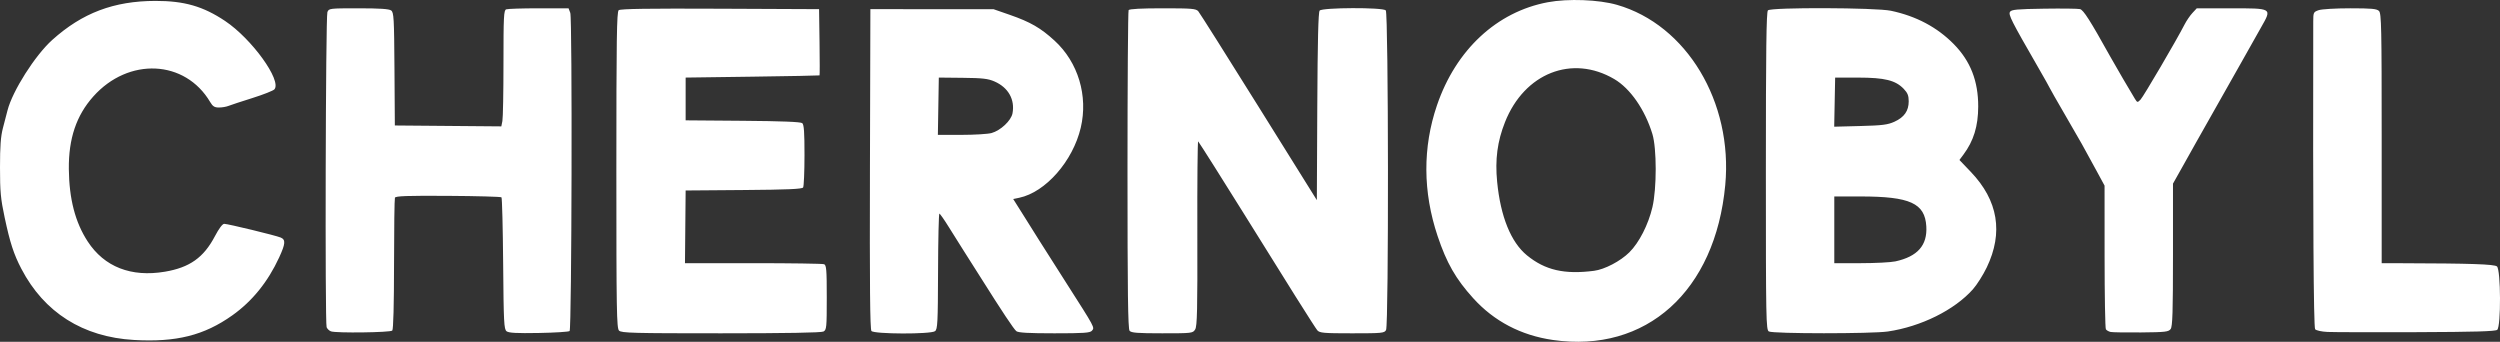 <svg xmlns:dc="http://purl.org/dc/elements/1.1/" xmlns:cc="http://creativecommons.org/ns#" xmlns:rdf="http://www.w3.org/1999/02/22-rdf-syntax-ns#" xmlns:svg="http://www.w3.org/2000/svg" xmlns="http://www.w3.org/2000/svg" xmlns:sodipodi="http://sodipodi.sourceforge.net/DTD/sodipodi-0.dtd" xmlns:inkscape="http://www.inkscape.org/namespaces/inkscape" version="1.1" width="1461.5" height="199.804" sodipodi:docname="Chernobyl_logo.svg" inkscape:version="0.92.3 (2405546, 2018-03-11)" style=""><rect width="100%" height="100%" fill="#333333" stroke="none"/><rect id="backgroundrect" width="100%" height="100%" x="0" y="0" fill="none" stroke="none"/>
  <defs id="defs3717"/>
  <sodipodi:namedview pagecolor="#ffffff" bordercolor="#666666" borderopacity="1" objecttolerance="10" gridtolerance="10" guidetolerance="10" inkscape:pageopacity="0" inkscape:pageshadow="2" inkscape:window-width="1920" inkscape:window-height="1018" id="namedview3715" showgrid="false" fit-margin-top="0" fit-margin-left="0" fit-margin-right="0" fit-margin-bottom="0" inkscape:zoom="0.78754018" inkscape:cx="856.816" inkscape:cy="176.69165" inkscape:window-x="-8" inkscape:window-y="-8" inkscape:window-maximized="1" inkscape:current-layer="svg3713"/>
  
<g class="currentLayer" style=""><title>Layer 1</title><path style="" d="M 78.326,198.743 C 48.467,197.013 25.829,182.704 12.483,157.127 8.031,148.593 5.862,141.925 2.701,127.054 0.391,116.184 9.973272e-4,111.971 1.3271958e-6,97.851 -8.706728e-4,85.498 0.428,79.718 1.706,74.851 c 0.939,-3.575 2.145,-8.212 2.681,-10.304 C 7.3,53.165 20.486,32.39 30.534,23.352 48.08,7.567 66.558,0.573 90.826,0.531 107.701,0.501 118.741,3.676 131.567,12.246 c 15.615,10.434 33.193,34.762 28.876,39.964 -0.649,0.782 -6.454,3.079 -12.899,5.103 -6.445,2.024 -12.752,4.098 -14.015,4.609 -1.263,0.511 -3.754,0.929 -5.534,0.929 -2.576,0 -3.62,-0.648 -5.111,-3.172 -14.654,-24.808 -47.752,-26.381 -68.369,-3.249 -9.907,11.115 -14.454,24.615 -14.274,42.38 0.177,17.526 3.735,31.184 11.037,42.37 9.696,14.852 25.376,20.989 45.123,17.66 14.475,-2.441 22.67,-8.257 29.231,-20.745 2.351,-4.475 4.428,-7.243 5.436,-7.243 2.153,0 30.12,6.782 33.01,8.005 3.015,1.276 2.839,3.577 -0.894,11.675 -6.556,14.222 -15.719,25.549 -27.356,33.818 -16.507,11.729 -32.858,15.822 -57.5,14.394 z m 829.5,-7e-4 c -18.651,-2.69 -34.398,-10.939 -46.585,-24.404 -10.215,-11.286 -15.543,-20.589 -20.82,-36.355 -8.638,-25.806 -8.76,-51.834 -0.359,-76.451 11.059,-32.407 34.953,-54.626 64.765,-60.224 11.84,-2.223 29.824,-1.546 40.484,1.524 40.675,11.715 67.776,56.795 63.281,105.259 -5.763,62.127 -46.213,98.518 -100.765,90.651 z m 24.068,-40.432 c 6.17,-0.799 15.388,-5.618 20.591,-10.765 5.745,-5.682 11.115,-16.184 13.521,-26.44 2.562,-10.919 2.554,-34.345 -0.013,-42.754 -4.369,-14.309 -12.938,-26.644 -22.337,-32.152 -24.618,-14.427 -52.447,-3.462 -63.81,25.142 -4.493,11.311 -5.888,21.879 -4.612,34.949 1.985,20.326 8.055,35.301 17.42,42.975 10.582,8.671 21.932,11.288 39.239,9.045 z m -738.403,35.406 c -1.038,-0.384 -2.187,-1.48 -2.554,-2.436 -0.999,-2.604 -0.561,-181.572 0.451,-184.179 0.859,-2.213 1.157,-2.25 18.215,-2.25 12.359,0 17.836,0.362 19.063,1.259 1.56,1.141 1.742,4.345 1.941,34.25 l 0.22,32.991 31.122,0.264 31.122,0.264 0.628,-3.139 c 0.345,-1.726 0.628,-16.985 0.628,-33.907 0,-27.134 0.187,-30.84 1.582,-31.375 0.87,-0.334 9.431,-0.607 19.025,-0.607 h 17.443 l 1.014,2.668 c 1.239,3.26 0.854,184.747 -0.395,185.999 -0.457,0.458 -8.557,0.97 -18,1.137 -12.972,0.23 -17.58,-0.015 -18.851,-1 -1.513,-1.174 -1.714,-5.129 -2,-39.471 -0.175,-20.992 -0.618,-38.466 -0.984,-38.832 -0.366,-0.366 -14.42,-0.749 -31.231,-0.853 -24.047,-0.147 -30.671,0.086 -31.057,1.092 -0.27,0.704 -0.505,18.241 -0.521,38.972 -0.019,23.8 -0.399,38.061 -1.032,38.694 -1.141,1.141 -32.884,1.548 -35.828,0.459 z m 168.406,-0.437 c -1.406,-1.406 -1.571,-11.296 -1.571,-93.878 0,-76.684 0.231,-92.497 1.362,-93.437 0.987,-0.819 17.328,-1.059 59.25,-0.872 l 57.888,0.258 0.272,19.25 c 0.149,10.588 0.149,19.349 0,19.471 -0.149,0.121 -17.822,0.459 -39.272,0.75 l -39,0.529 V 57.851 70.351 l 33.414,0.264 c 22.624,0.179 33.845,0.622 34.75,1.372 1.023,0.849 1.332,5.234 1.321,18.736 -0.008,9.695 -0.369,18.184 -0.801,18.864 -0.593,0.934 -9.103,1.301 -34.735,1.5 l -33.949,0.264 -0.195,21.25 -0.195,21.25 H 440.299 c 21.925,0 40.575,0.273 41.445,0.607 1.365,0.524 1.582,3.191 1.582,19.465 0,17.621 -0.127,18.926 -1.934,19.893 -1.27,0.679 -21.864,1.035 -59.929,1.035 -51.389,0 -58.173,-0.179 -59.566,-1.571 z m 147.546,0.213 c -0.823,-0.992 -1.059,-26.576 -0.872,-94.75 l 0.255,-93.391 36,0.012 36,0.012 9.479,3.296 c 12.075,4.198 18.063,7.651 26.2,15.107 13.79,12.636 19.692,32.269 15.301,50.896 -4.606,19.538 -20.576,37.712 -35.977,40.942 l -3.505,0.735 6.616,10.5 c 3.639,5.775 7.45,11.85 8.469,13.5 1.019,1.65 8.175,12.9 15.901,25 17.063,26.72 16.675,26 15.04,27.97 -1.064,1.283 -4.61,1.53 -21.956,1.53 -15.057,0 -21.107,-0.34 -22.233,-1.25 -1.519,-1.227 -8.162,-11.217 -20.909,-31.447 -3.534,-5.608 -8.001,-12.648 -9.926,-15.645 -1.925,-2.996 -5.75,-9.084 -8.5,-13.527 -2.75,-4.444 -5.299,-8.091 -5.664,-8.105 -0.365,-0.014 -0.713,15.162 -0.773,33.724 -0.098,30.265 -0.282,33.879 -1.778,35 -2.481,1.86 -35.615,1.763 -37.168,-0.109 z M 579.647,77.779 c 5.296,-1.471 11.464,-7.264 12.262,-11.519 1.515,-8.075 -2.459,-15.114 -10.519,-18.631 -3.773,-1.647 -6.991,-2.017 -18.564,-2.135 l -14,-0.143 -0.274,16.75 -0.274,16.75 13.774,-0.006 c 7.576,-0.003 15.494,-0.483 17.595,-1.067 z m 80.706,115.604 c -0.939,-1.131 -1.219,-22.707 -1.22,-93.937 -10e-4,-50.858 0.294,-92.947 0.655,-93.532 0.427,-0.691 7.401,-1.063 19.943,-1.063 17.127,0 19.455,0.196 20.794,1.75 0.829,0.963 16.762,26.194 35.405,56.071 l 33.897,54.321 0.259,-54.729 c 0.181,-38.393 0.591,-55.129 1.372,-56.071 1.513,-1.823 36.858,-1.953 38.669,-0.142 1.59,1.59 1.751,183.902 0.165,186.866 -0.967,1.807 -2.272,1.934 -19.845,1.934 -16.666,0 -18.984,-0.199 -20.336,-1.75 -1.301,-1.493 -17.975,-27.979 -43.593,-69.25 C 716.307,107.403 701.134,83.423 700.448,82.651 c -0.342,-0.385 -0.561,23.69 -0.486,53.5 0.113,45.071 -0.101,54.579 -1.273,56.45 -1.376,2.197 -1.832,2.25 -19.264,2.25 -14.479,0 -18.085,-0.278 -19.073,-1.468 z m 373.724,0.388 c -1.647,-0.959 -1.75,-6.491 -1.75,-93.77 0,-70.806 0.284,-93.034 1.2,-93.95 1.84,-1.84 63.092,-1.633 71.943,0.243 14.759,3.128 26.994,9.621 36.693,19.472 9.768,9.921 14.331,21.569 14.3,36.508 -0.024,11.504 -2.688,20.15 -8.678,28.16 l -2.305,3.083 6.673,6.984 c 15.957,16.7 19.085,35.497 9.296,55.85 -2.116,4.4 -5.759,10.15 -8.094,12.777 -10.765,12.11 -30.292,21.796 -49.72,24.662 -9.321,1.375 -67.192,1.359 -69.558,-0.019 z m 73.951,-40.965 c 12.959,-2.821 18.759,-9.386 18.094,-20.479 -0.81,-13.525 -9.499,-17.476 -38.431,-17.476 h -15.364 v 19.5 19.5 h 15.451 c 8.498,0 17.61,-0.47 20.25,-1.045 z m -0.535,-81.651 c 5.725,-2.598 8.334,-6.338 8.334,-11.945 0,-3.307 -0.634,-4.89 -2.912,-7.267 -4.795,-5.005 -11.117,-6.57 -26.588,-6.582 l -13.5,-0.01 -0.278,14.358 -0.278,14.357 15.278,-0.397 c 12.87,-0.334 16.014,-0.73 19.944,-2.514 z m 126.334,122.897 c -1.1,-0.238 -2.331,-0.944 -2.735,-1.567 -0.404,-0.624 -0.742,-19.772 -0.75,-42.552 l -0.015,-41.418 -4.651,-8.582 c -8.092,-14.932 -8.837,-16.257 -18.188,-32.339 -5.039,-8.666 -9.162,-15.898 -9.162,-16.07 0,-0.173 -3.224,-5.907 -7.165,-12.743 -15.325,-26.585 -17.154,-30.2 -16.11,-31.856 0.834,-1.323 3.994,-1.619 19.884,-1.857 10.391,-0.156 19.866,-0.045 21.057,0.248 1.996,0.49 5.946,6.69 17.542,27.536 2.925,5.259 12.365,21.433 14.514,24.87 1.446,2.313 1.526,2.325 3.312,0.5 1.701,-1.739 21.131,-34.882 25.719,-43.87 1.123,-2.2 3.192,-5.237 4.597,-6.75 l 2.555,-2.75 h 19.357 c 25.086,0 24.693,-0.239 18.267,11.094 -7.158,12.625 -8.472,14.956 -11.5,20.406 -1.528,2.75 -7.506,13.325 -13.284,23.5 -5.778,10.175 -11.758,20.75 -13.287,23.5 -1.529,2.75 -5.183,9.272 -8.119,14.493 l -5.338,9.493 v 41.566 c 0,33.437 -0.266,41.929 -1.358,43.423 -1.216,1.663 -3.022,1.873 -17.25,2.009 -8.741,0.083 -16.792,-0.043 -17.892,-0.282 z m 126.835,0.003 c -3.483,-0.167 -6.633,-0.858 -7.239,-1.589 -0.912,-1.098 -1.321,-67.587 -1.106,-179.767 0.01,-5.437 0.131,-5.694 3.16,-6.75 1.755,-0.612 9.914,-1.098 18.429,-1.098 12.557,0 15.559,0.28 16.851,1.571 1.4,1.4 1.571,9.535 1.571,74.5 v 72.929 l 11.75,0.033 c 40.478,0.113 54.066,0.57 55.635,1.871 2.287,1.898 2.428,35.177 0.158,37.061 -1.087,0.902 -13.101,1.251 -47.25,1.372 -25.186,0.089 -48.567,0.03 -51.958,-0.133 z" id="path3723" inkscape:connector-curvature="0" class="selected" fill="#ffffff" fill-opacity="1"/></g></svg>